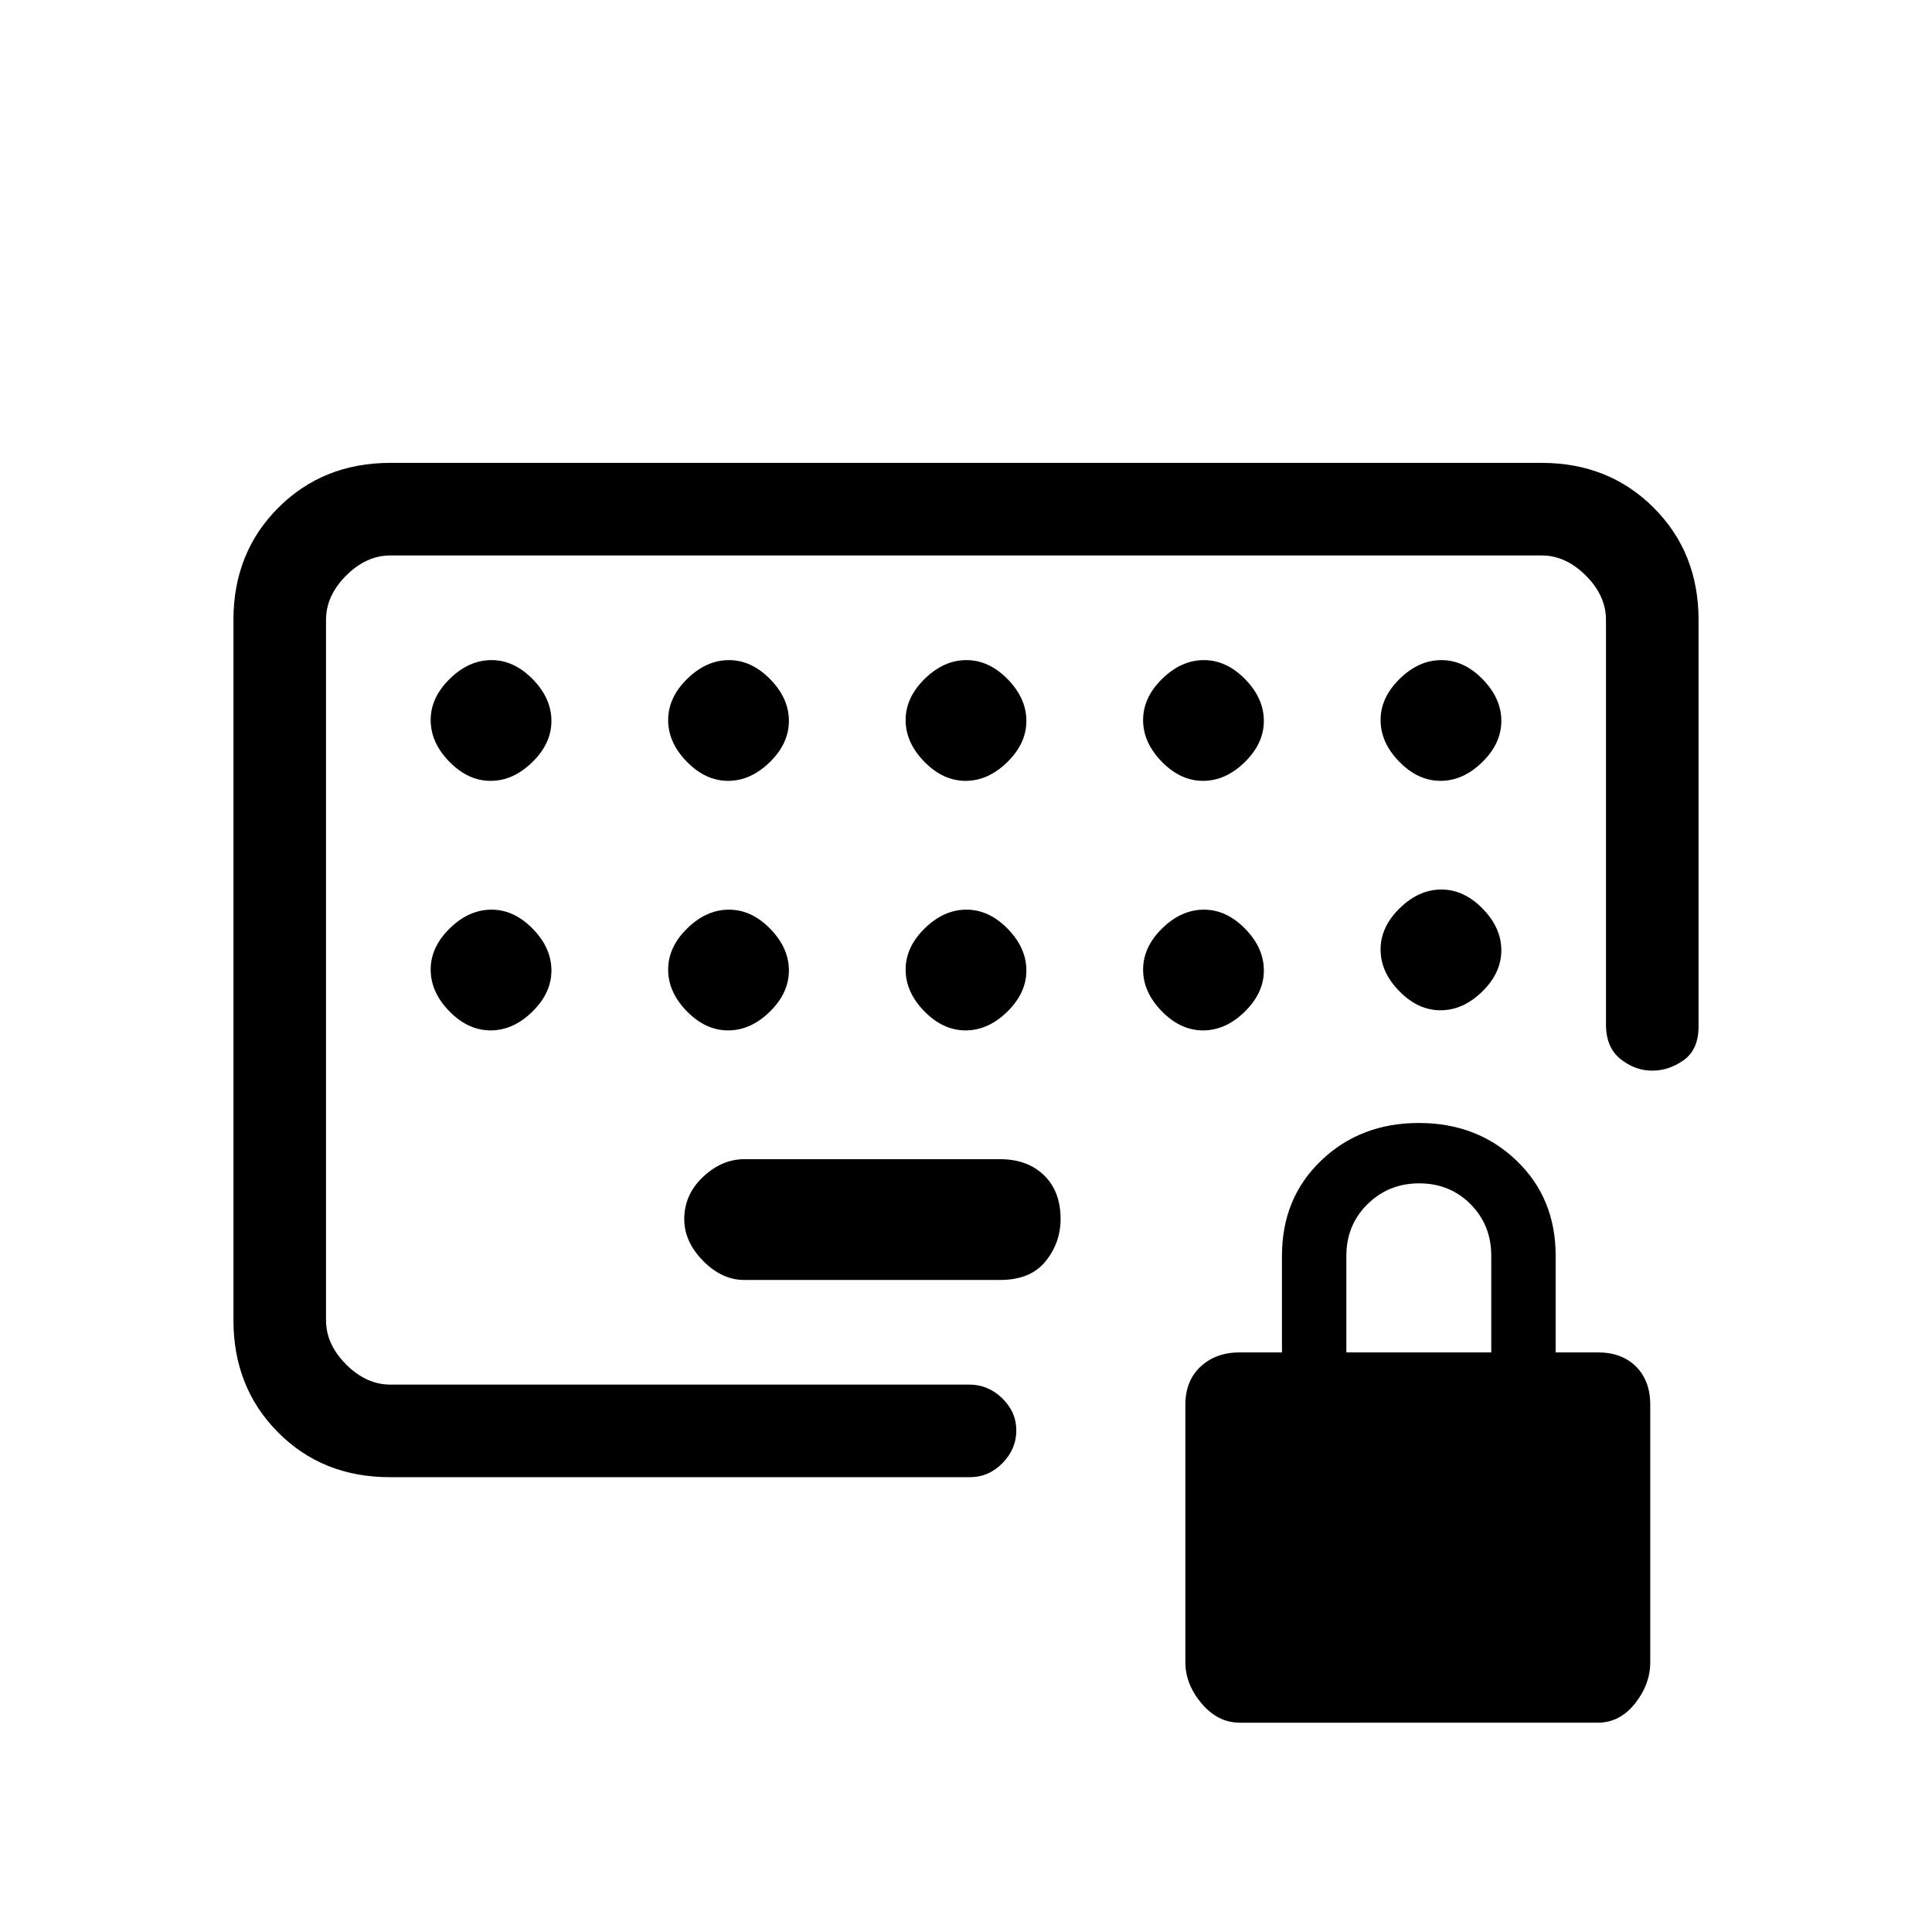 <svg xmlns="http://www.w3.org/2000/svg" height="20" viewBox="0 -960 960 960" width="20"><path d="M369.74-324H497q15 0 22.5-9.22 7.5-9.23 7.5-21.1 0-13.68-8.22-21.68-8.23-8-21.78-8H369.74q-11.04 0-20.39 8.79-9.35 8.79-9.35 21 0 11.21 9.35 20.71t20.39 9.5Zm-176.02 98q-33.45 0-55.58-22.29Q116-270.57 116-304v-348q0-33.42 22.29-55.71Q160.57-730 194-730h572q33.42 0 55.71 22.29T844-652v202q0 11.5-7.34 16.75T820.91-428q-8.41 0-15.66-5.75T798-451v-201q0-12-10-22t-22-10H194q-12 0-22 10t-10 22v348q0 12 10 22t22 10h287.71q9.29 0 16.29 6.79t7 16q0 9.21-6.86 16.21t-16.17 7H193.72Zm422.4 122q-11 0-19.06-9.56-8.06-9.56-8.06-20.49V-262q0-11.88 7.56-18.94Q604.12-288 616-288h21v-48q0-28.7 19.5-47.35Q676-402 705-402t48.5 18.65Q773-364.7 773-336v48h21q11.88 0 18.94 7.06Q820-273.88 820-262v127.95q0 10.93-7.56 20.49-7.56 9.56-18.56 9.56H616.12ZM669-288h72v-48q0-15.3-10.29-25.65Q720.42-372 705.21-372t-25.71 10.35Q669-351.3 669-336v48ZM243.79-572q11.21 0 20.71-9.29t9.5-20.5q0-11.21-9.29-20.71t-20.5-9.5q-11.21 0-20.71 9.29t-9.5 20.5q0 11.21 9.29 20.71t20.5 9.5Zm0 124q11.21 0 20.71-9.29t9.5-20.5q0-11.21-9.29-20.71t-20.5-9.5q-11.21 0-20.71 9.29t-9.5 20.5q0 11.21 9.29 20.71t20.5 9.5Zm118-124q11.21 0 20.71-9.29t9.5-20.5q0-11.21-9.29-20.71t-20.5-9.5q-11.21 0-20.71 9.29t-9.5 20.5q0 11.21 9.29 20.71t20.5 9.5Zm0 124q11.21 0 20.71-9.29t9.5-20.5q0-11.21-9.29-20.71t-20.5-9.5q-11.21 0-20.71 9.29t-9.5 20.5q0 11.21 9.29 20.71t20.5 9.5Zm118-124q11.21 0 20.71-9.29t9.5-20.5q0-11.21-9.29-20.71t-20.5-9.5q-11.21 0-20.71 9.29t-9.5 20.5q0 11.21 9.29 20.71t20.5 9.5Zm0 124q11.21 0 20.71-9.29t9.5-20.5q0-11.21-9.29-20.71t-20.5-9.5q-11.21 0-20.71 9.29t-9.5 20.5q0 11.21 9.29 20.71t20.5 9.5Zm118-124q11.21 0 20.71-9.29t9.5-20.5q0-11.21-9.29-20.71t-20.5-9.5q-11.21 0-20.71 9.29t-9.5 20.5q0 11.21 9.29 20.71t20.5 9.5Zm0 124q11.21 0 20.71-9.29t9.5-20.5q0-11.21-9.29-20.71t-20.5-9.5q-11.21 0-20.71 9.29t-9.5 20.5q0 11.21 9.29 20.71t20.5 9.5Zm118-124q11.21 0 20.71-9.29t9.5-20.5q0-11.21-9.29-20.71t-20.5-9.5q-11.21 0-20.71 9.29t-9.5 20.5q0 11.21 9.29 20.71t20.5 9.5Zm.42 54q-11.21 0-20.71 9.29t-9.5 20.5q0 11.21 9.29 20.71t20.5 9.5q11.21 0 20.71-9.29t9.5-20.5q0-11.21-9.29-20.71t-20.5-9.5ZM480-478Z"/></svg>